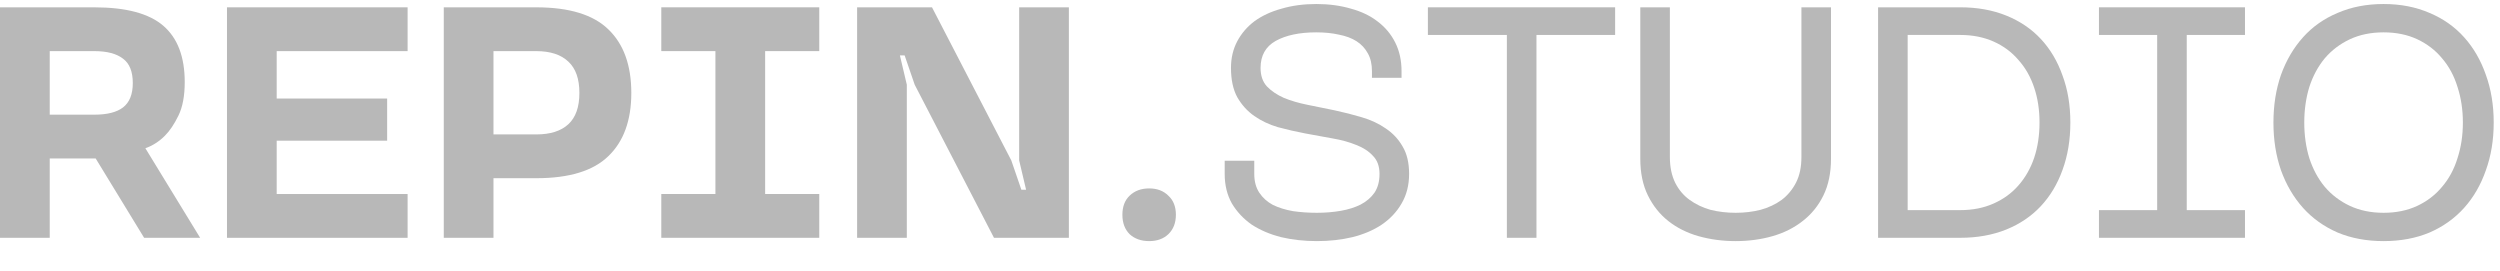 <svg width="120" height="13" viewBox="0 0 120 13" fill="none" xmlns="http://www.w3.org/2000/svg">
<path d="M0 0.352H4.531C6.052 0.352 7.155 0.647 7.839 1.237C8.524 1.827 8.867 2.728 8.867 3.939C8.867 4.603 8.766 5.14 8.564 5.551C8.363 5.962 8.147 6.284 7.915 6.515C7.643 6.789 7.331 6.99 6.978 7.116L9.607 11.415H6.918L4.592 7.606H2.387V11.415H0V0.352ZM4.531 5.504C5.146 5.504 5.604 5.388 5.906 5.156C6.218 4.914 6.374 4.524 6.374 3.987C6.374 3.439 6.218 3.049 5.906 2.817C5.594 2.575 5.136 2.454 4.531 2.454H2.387V5.504H4.531Z" fill="#B8B8B8"/>
<path d="M10.895 0.352H19.565V2.454H13.281V4.73H18.583V6.753H13.281V9.313H19.565V11.415H10.895V0.352Z" fill="#B8B8B8"/>
<path d="M21.301 0.352H25.742C27.323 0.352 28.476 0.705 29.201 1.41C29.936 2.116 30.303 3.133 30.303 4.461C30.303 5.778 29.936 6.789 29.201 7.495C28.476 8.201 27.323 8.554 25.742 8.554H23.687V11.415H21.301V0.352ZM25.742 6.452C26.416 6.452 26.93 6.289 27.282 5.962C27.635 5.636 27.811 5.135 27.811 4.461C27.811 3.786 27.635 3.286 27.282 2.959C26.93 2.622 26.416 2.454 25.742 2.454H23.687V6.452H25.742Z" fill="#B8B8B8"/>
<path d="M31.742 9.312H34.34V2.453H31.742V0.351H39.325V2.453H36.727V9.312H39.325V11.414H31.742V9.312Z" fill="#B8B8B8"/>
<path d="M41.141 0.351H44.736L48.542 7.7L49.025 9.106H49.252L48.92 7.7V0.351H51.306V11.414H47.711L43.905 4.065L43.422 2.658H43.195L43.527 4.065V11.414H41.141V0.351Z" fill="#B8B8B8"/>
<path d="M55.159 11.573C54.776 11.573 54.464 11.462 54.222 11.241C53.991 11.009 53.875 10.698 53.875 10.308C53.875 9.918 53.991 9.613 54.222 9.392C54.464 9.16 54.776 9.044 55.159 9.044C55.542 9.044 55.849 9.16 56.08 9.392C56.322 9.613 56.443 9.918 56.443 10.308C56.443 10.698 56.322 11.009 56.08 11.241C55.849 11.462 55.542 11.573 55.159 11.573Z" fill="#B8B8B8"/>
<path d="M63.211 11.573C62.607 11.573 62.033 11.51 61.489 11.383C60.955 11.246 60.487 11.046 60.084 10.783C59.691 10.509 59.374 10.171 59.133 9.771C58.901 9.36 58.785 8.886 58.785 8.349V7.716H60.205V8.349C60.205 8.707 60.286 9.007 60.447 9.25C60.608 9.492 60.824 9.687 61.096 9.834C61.378 9.971 61.7 10.071 62.063 10.135C62.425 10.187 62.808 10.214 63.211 10.214C63.614 10.214 63.996 10.182 64.359 10.119C64.721 10.056 65.039 9.955 65.311 9.819C65.592 9.671 65.814 9.481 65.975 9.25C66.136 9.007 66.217 8.707 66.217 8.349C66.217 7.98 66.111 7.69 65.9 7.479C65.698 7.258 65.431 7.084 65.099 6.958C64.767 6.821 64.384 6.716 63.951 6.642C63.528 6.568 63.095 6.489 62.652 6.405C62.209 6.32 61.771 6.22 61.338 6.104C60.915 5.978 60.537 5.799 60.205 5.567C59.873 5.335 59.601 5.035 59.389 4.666C59.188 4.297 59.087 3.828 59.087 3.26C59.087 2.785 59.188 2.359 59.389 1.979C59.591 1.6 59.868 1.279 60.22 1.015C60.583 0.752 61.016 0.552 61.519 0.415C62.023 0.267 62.577 0.193 63.181 0.193C63.785 0.193 64.339 0.267 64.842 0.415C65.346 0.552 65.774 0.757 66.126 1.031C66.489 1.305 66.771 1.642 66.972 2.043C67.173 2.443 67.274 2.901 67.274 3.418V3.734H65.854V3.418C65.854 3.08 65.789 2.796 65.658 2.564C65.527 2.322 65.346 2.127 65.114 1.979C64.882 1.832 64.6 1.726 64.268 1.663C63.946 1.589 63.584 1.553 63.181 1.553C62.375 1.553 61.726 1.69 61.232 1.964C60.749 2.237 60.507 2.669 60.507 3.26C60.507 3.628 60.608 3.923 60.809 4.145C61.021 4.366 61.293 4.55 61.625 4.698C61.957 4.835 62.335 4.945 62.758 5.03C63.191 5.114 63.629 5.204 64.072 5.298C64.515 5.393 64.948 5.504 65.371 5.63C65.804 5.757 66.186 5.936 66.519 6.168C66.851 6.389 67.118 6.673 67.319 7.021C67.531 7.369 67.637 7.811 67.637 8.349C67.637 8.886 67.516 9.36 67.274 9.771C67.043 10.171 66.725 10.509 66.323 10.783C65.93 11.046 65.462 11.246 64.918 11.383C64.384 11.51 63.815 11.573 63.211 11.573Z" fill="#B8B8B8"/>
<path d="M72.33 1.678H68.539V0.351H77.526V1.678H73.75V11.414H72.33V1.678Z" fill="#B8B8B8"/>
<path d="M83.311 11.573C82.687 11.573 82.093 11.494 81.529 11.336C80.975 11.178 80.492 10.935 80.079 10.609C79.666 10.282 79.339 9.871 79.097 9.376C78.855 8.881 78.734 8.296 78.734 7.622V0.352H80.154V7.543C80.154 8.017 80.24 8.428 80.411 8.776C80.582 9.113 80.814 9.387 81.106 9.597C81.398 9.808 81.73 9.966 82.103 10.072C82.485 10.166 82.888 10.214 83.311 10.214C83.734 10.214 84.132 10.166 84.505 10.072C84.887 9.966 85.225 9.808 85.517 9.597C85.809 9.376 86.04 9.097 86.212 8.76C86.383 8.423 86.468 8.017 86.468 7.543V0.352H87.888V7.622C87.888 8.296 87.767 8.881 87.526 9.376C87.284 9.871 86.952 10.282 86.529 10.609C86.116 10.935 85.633 11.178 85.079 11.336C84.525 11.494 83.936 11.573 83.311 11.573Z" fill="#B8B8B8"/>
<path d="M90.148 0.351H94.091C94.906 0.351 95.642 0.482 96.296 0.746C96.951 1.009 97.504 1.383 97.958 1.868C98.411 2.353 98.758 2.937 99 3.622C99.252 4.297 99.377 5.05 99.377 5.882C99.377 6.715 99.252 7.473 99 8.158C98.758 8.833 98.411 9.412 97.958 9.897C97.504 10.381 96.951 10.755 96.296 11.019C95.642 11.282 94.906 11.414 94.091 11.414H90.148V0.351ZM94.091 10.086C94.685 10.086 95.219 9.981 95.692 9.77C96.165 9.56 96.563 9.27 96.885 8.901C97.218 8.522 97.469 8.079 97.641 7.573C97.812 7.057 97.897 6.493 97.897 5.882C97.897 5.271 97.812 4.713 97.641 4.207C97.469 3.691 97.218 3.248 96.885 2.879C96.563 2.5 96.165 2.205 95.692 1.994C95.219 1.784 94.685 1.678 94.091 1.678H91.568V10.086H94.091Z" fill="#B8B8B8"/>
<path d="M100.75 10.086H103.544V1.678H100.75V0.351H107.759V1.678H104.964V10.086H107.759V11.414H100.75V10.086Z" fill="#B8B8B8"/>
<path d="M114.412 11.573C113.596 11.573 112.861 11.436 112.206 11.162C111.552 10.877 110.998 10.482 110.545 9.977C110.092 9.471 109.739 8.87 109.488 8.175C109.246 7.479 109.125 6.716 109.125 5.883C109.125 5.051 109.246 4.287 109.488 3.591C109.739 2.896 110.092 2.295 110.545 1.79C110.998 1.284 111.552 0.894 112.206 0.62C112.861 0.336 113.596 0.193 114.412 0.193C115.227 0.193 115.962 0.336 116.617 0.62C117.272 0.894 117.825 1.284 118.279 1.79C118.732 2.295 119.079 2.896 119.321 3.591C119.573 4.287 119.698 5.051 119.698 5.883C119.698 6.716 119.573 7.479 119.321 8.175C119.079 8.87 118.732 9.471 118.279 9.977C117.825 10.482 117.272 10.877 116.617 11.162C115.962 11.436 115.227 11.573 114.412 11.573ZM114.412 10.214C115.016 10.214 115.555 10.103 116.028 9.882C116.501 9.66 116.899 9.355 117.221 8.965C117.554 8.575 117.8 8.117 117.961 7.59C118.133 7.063 118.218 6.494 118.218 5.883C118.218 5.272 118.133 4.703 117.961 4.176C117.8 3.649 117.554 3.191 117.221 2.801C116.899 2.411 116.501 2.106 116.028 1.884C115.555 1.663 115.016 1.553 114.412 1.553C113.808 1.553 113.269 1.663 112.795 1.884C112.322 2.106 111.919 2.411 111.587 2.801C111.265 3.191 111.018 3.649 110.847 4.176C110.686 4.703 110.605 5.272 110.605 5.883C110.605 6.494 110.686 7.063 110.847 7.59C111.018 8.117 111.265 8.575 111.587 8.965C111.919 9.355 112.322 9.66 112.795 9.882C113.269 10.103 113.808 10.214 114.412 10.214Z" fill="#B8B8B8"/>
</svg>
